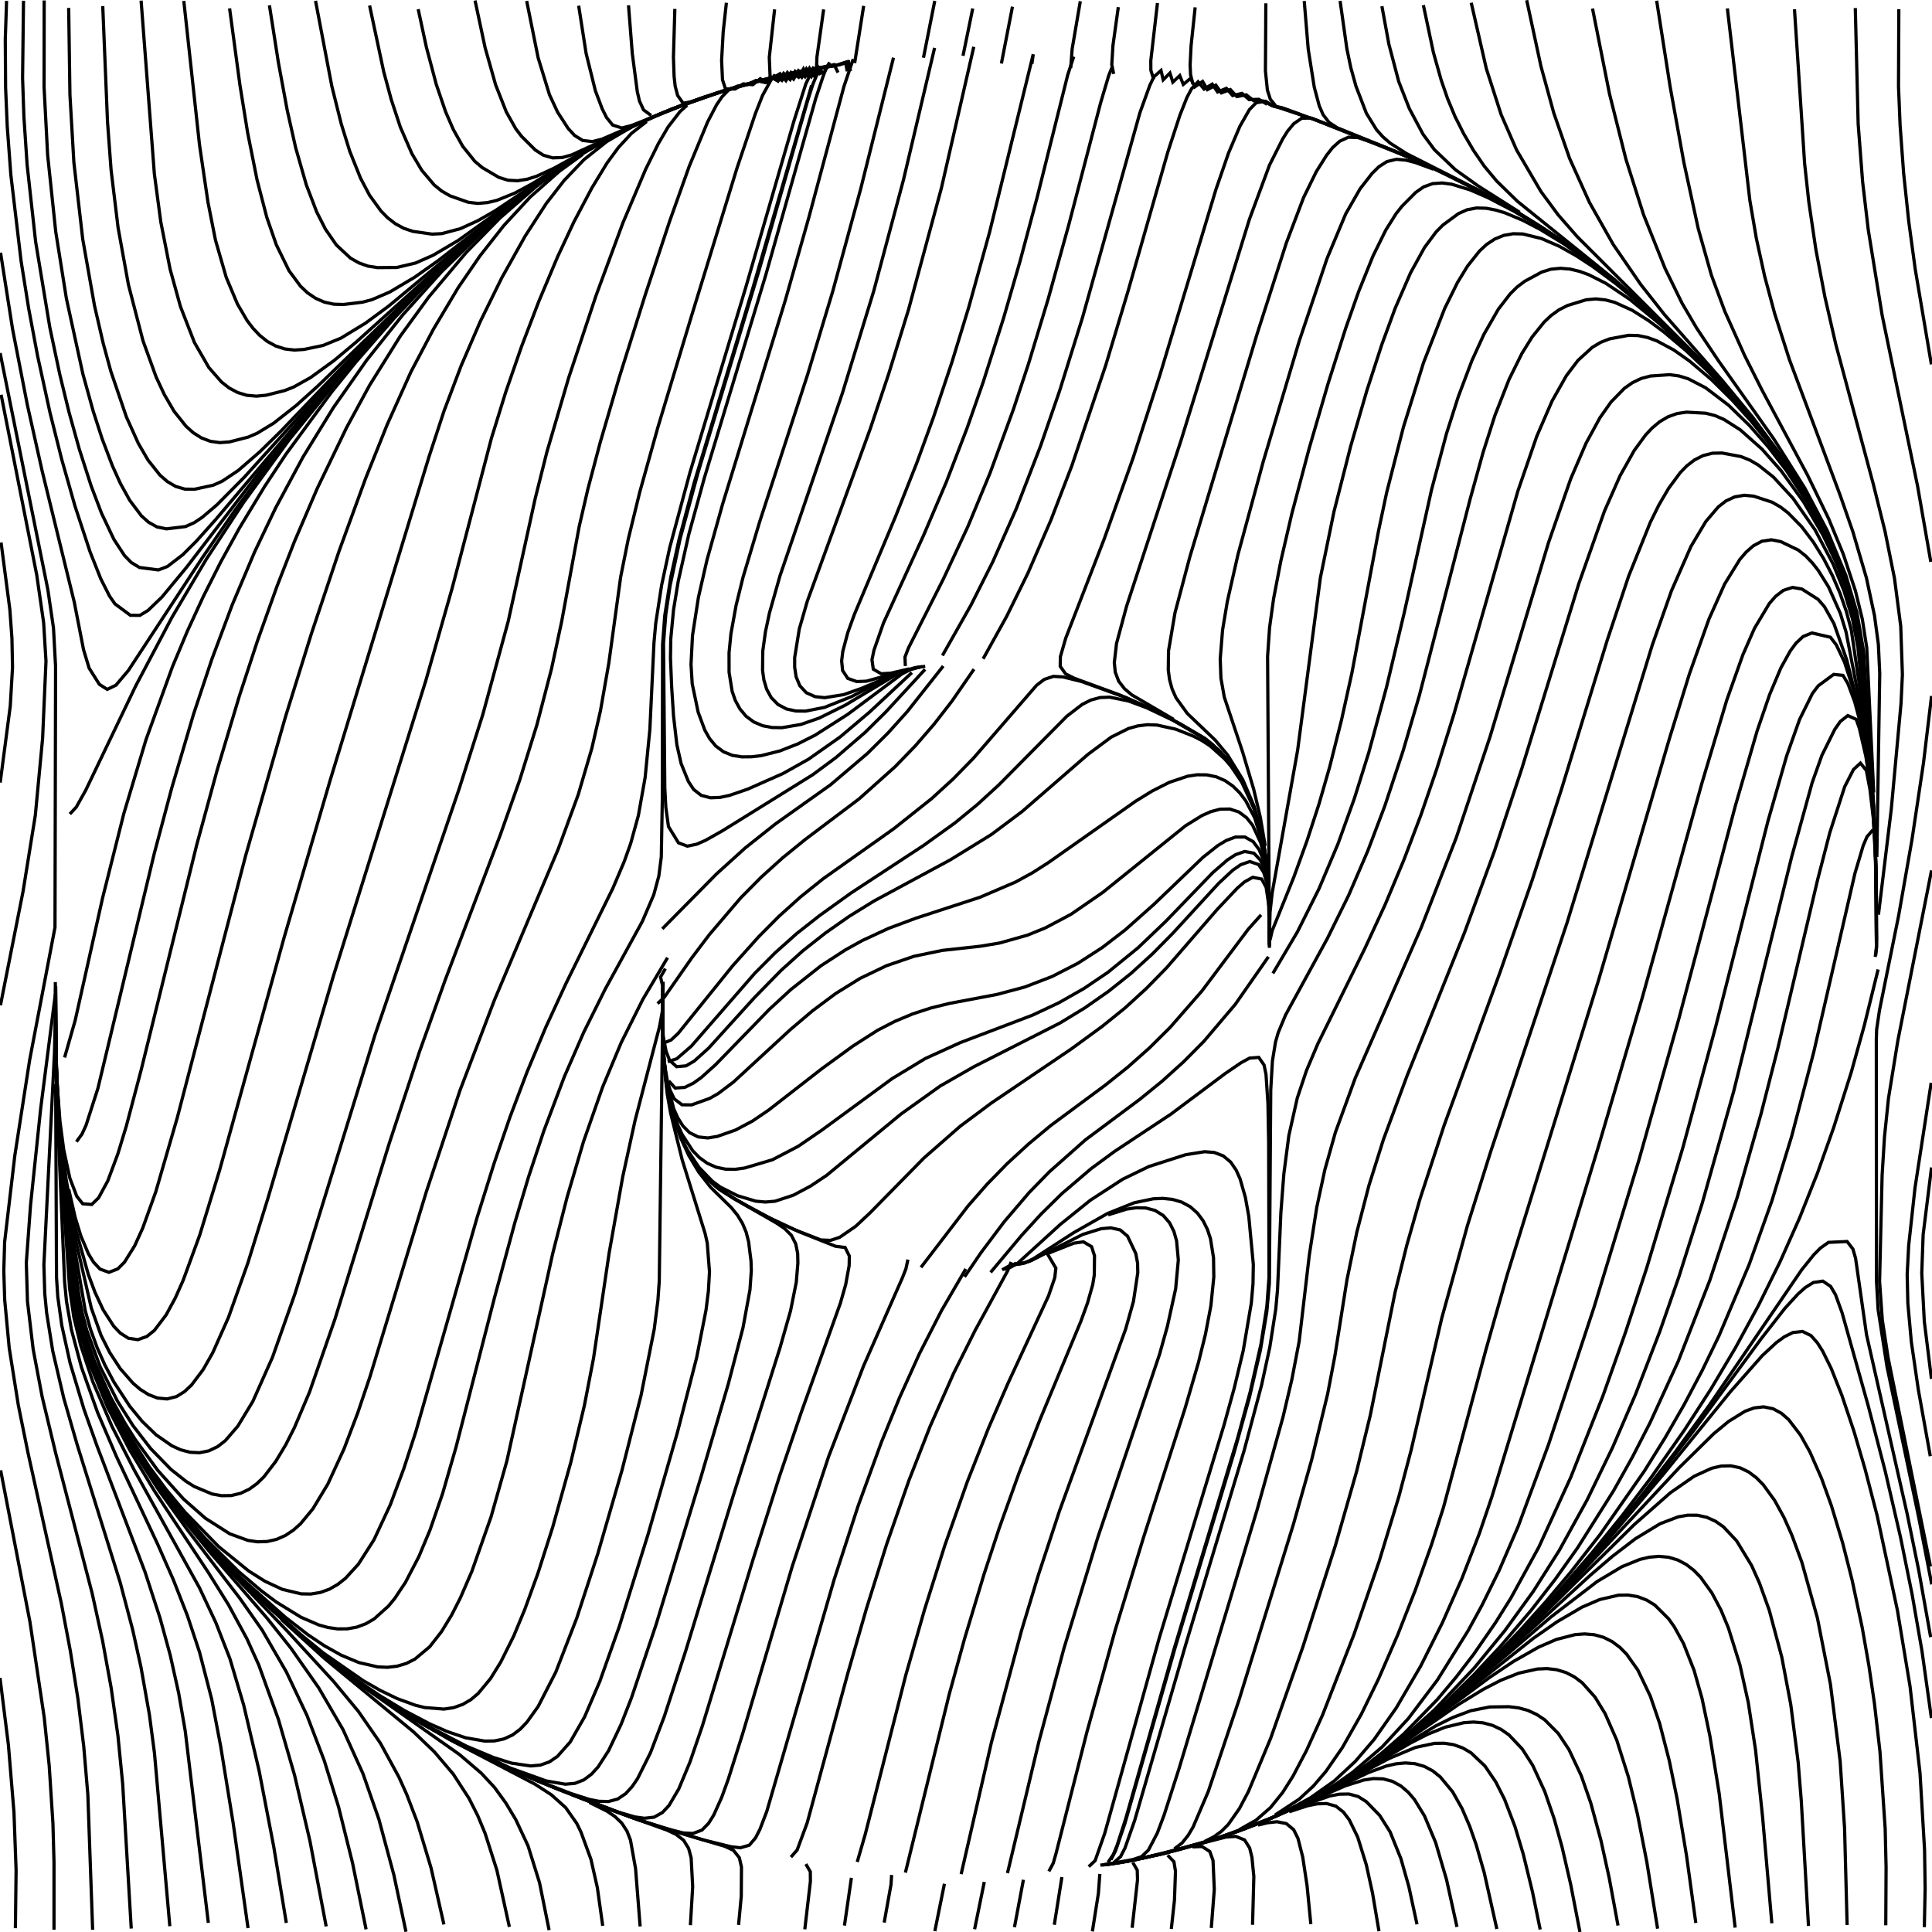 <?xml version="1.0" standalone="no"?>
<svg id="SvgjsSvg1001" width="600" height="600" xmlns="http://www.w3.org/2000/svg" version="1.1" xmlns:xlink="http://www.w3.org/1999/xlink" xmlns:svgjs="http://svgjs.com/svgjs" class="svg-paper" viewBox="0 0 600 600"><title id="SvgjsTitle1168">x=min(min(cos(y),cos(x)),sqrt(x*x + y*y))|y=min(sqrt(x*x + y*y),sqrt(x*x + y*y)*min(sqrt(x*x + y*y),cos(sqrt(x*x + y*y))))|dTest=0.0|sd=0.2|sm=0.2|ts=0.05 | generated with FlowLines</title><g id="SvgjsG1169"><polyline id="SvgjsPolyline1170" points="4.78,598.82 5,580.83 4.34,562.84 2.61,541.91 0,521.08" fill="none" stroke="#000000" stroke-width="1"/><polyline id="SvgjsPolyline1171" points="16.77,599.29 16.77,578.29 16.44,566.3 15.28,548.34 13.74,533.42 9.31,503.75 0.2,456.62" fill="none" stroke="#000000" stroke-width="1"/><polyline id="SvgjsPolyline1172" points="28.77,599.31 27.28,557.34 26.01,542.39 24.19,527.51 21.84,512.69 19.05,497.95 8.67,451.09 5.69,436.39 2.86,418.62 1.46,403.69 1.18,394.69 1.44,385.7 4.6,358.89 9.2,329.24 17.08,288 17.26,207 16.61,195.03 14.87,183.16 0.04,109.64" fill="none" stroke="#000000" stroke-width="1"/><polyline id="SvgjsPolyline1173" points="40.76,598.93 38.1,554.01 36.63,539.09 34.53,524.23 31.84,509.48 28.62,494.83 17.29,451.28 13.09,433.78 10.3,419.04 8.53,404.15 8.17,392.16 9.49,374.21 12.62,344.38 17.2,308.68" fill="none" stroke="#000000" stroke-width="1"/><polyline id="SvgjsPolyline1174" points="0.14,312.2 7.15,276.89 10.97,253.2 13.23,229.31 14.28,205.33 13.55,193.36 11.4,178.52 0.35,122.6" fill="none" stroke="#000000" stroke-width="1"/><polyline id="SvgjsPolyline1175" points="263.13,22.16 262.58,19.34 259.75,20.25 247.93,22.31 239.14,24.24 224.68,28.2 213.32,32.05 202.19,36.55 191.37,41.74 180.94,47.66 173.41,52.59 163.78,59.75 152.28,69.38 143.41,77.46 132.7,87.96 122.39,98.85 110.55,112.41 103,121.74 88.79,141.07 82.18,151.08 74.4,163.91 68.61,174.42 63.2,185.13 58.18,196.03 53.54,207.09 45.36,229.65 38.46,252.64 31.87,278.82 23.35,316.88 20.06,328.41" fill="none" stroke="#000000" stroke-width="1"/><polyline id="SvgjsPolyline1176" points="264.14,22.07 263.56,19.27 260.71,20.1 248.88,22.12 237.16,24.72 225.6,27.91 217.04,30.71 205.84,34.99 197.61,38.64 184.34,45.62 176.69,50.36 169.3,55.51 155.25,66.75 139.68,80.83 122.77,97.86 106.73,115.71 89.73,136.68 75.61,156.09 64.09,173.64 53.4,191.72 42.19,212.93 26.63,245.4 23.7,250.63 21.69,252.81" fill="none" stroke="#000000" stroke-width="1"/><polyline id="SvgjsPolyline1177" points="263.59,22.04 263.18,19.16 260.4,20.16 245.63,22.78 233.96,25.54 225.3,28.01 208.33,33.98 194.63,40.09 181.49,47.32 169.05,55.69 157.3,65.01 143.8,76.91 128.75,91.55 114.34,106.83 100.55,122.66 85.55,141.39 73.09,158.3 62.89,173.13 39.85,208.24 35.98,212.81 33.3,214.09 30.85,212.52 27.67,207.48 25.94,201.74 23.07,187.02 13.08,146.23 8.49,125.74 3.9,102.18 0.17,78.47" fill="none" stroke="#000000" stroke-width="1"/><polyline id="SvgjsPolyline1178" points="52.74,598.2 47.97,544.42 46.4,532.52 43.78,517.75 41.18,506.04 37.35,491.54 23.94,448.58 19.79,434.17 16.38,419.57 14.48,407.72 13.9,401.75 13.63,392.76 16.92,326.84 17.25,311.84" fill="none" stroke="#000000" stroke-width="1"/><polyline id="SvgjsPolyline1179" points="0.06,243.04 3.19,219.25 3.89,207.27 3.71,198.27 3.06,189.3 0.33,168.48" fill="none" stroke="#000000" stroke-width="1"/><polyline id="SvgjsPolyline1180" points="254.81,23.31 253.59,20.77 253.7,17.77 255.79,2.92" fill="none" stroke="#000000" stroke-width="1"/><polyline id="SvgjsPolyline1181" points="252.78,20.69 250.24,26.1 246.58,37.53 231.56,89.4 214.24,146.84 208,170.01 205.47,181.74 203.64,193.6 203.1,199.57 201.82,226.54 200.35,241.47 198.25,253.28 195.86,261.95 193.84,267.6 190.32,275.88 175.74,305.49 169.46,319.11 163.67,332.94 158.36,346.97 153.49,361.16 148.1,378.33 129.12,444.67 125.41,456.08 121.21,467.32 116.14,478.19 111.3,485.77 107.26,490.19 104.9,492.04 102.3,493.53 99.48,494.55 96.53,495.04 93.53,494.99 87.71,493.6 82.28,491.07 77.21,487.87 67.9,480.31 57.42,469.58 51.67,462.67 46.29,455.45 38.24,442.8 31.47,429.43 28.14,421.07 26.28,415.36 24.14,406.62 23.23,400.7 19.81,367.87 18.13,346.94 17.39,328.96 17.18,304.99" fill="none" stroke="#000000" stroke-width="1"/><polyline id="SvgjsPolyline1182" points="253.3,21 251.99,23.7 250.44,21.38 248.99,24.01 246.94,22.15 245.39,24.72 243.37,22.77 241.62,25.2 239.16,23.79 238.91,17.82 240.56,2.91" fill="none" stroke="#000000" stroke-width="1"/><polyline id="SvgjsPolyline1183" points="250.85,23.91 249.53,21.39 248,23.97 245.65,22.48 244.08,25.03 242.24,22.88 239.68,24.41 236.8,29.67 234.6,35.25 228.85,52.3 214.74,98.18 204.33,132.64 198.67,152.87 195.11,167.44 192.75,179.2 189.07,205.95 186.48,220.72 183.8,232.41 179.57,246.8 173.36,263.69 153.51,310.67 142.83,338.7 132.43,370.02 114.94,427.41 111.1,438.78 106.83,449.99 101.81,460.89 97.16,468.59 93.34,473.21 91.11,475.2 88.61,476.86 85.87,478.07 82.95,478.73 79.96,478.82 76.99,478.38 71.36,476.34 63.78,471.51 57.03,465.57 49.01,456.65 41.94,446.97 38.74,441.89 34.38,434.02 29.46,423.08 26.54,414.57 24.41,405.83 20.46,373.07 18.75,355.15 17.78,340.18 17.33,325.19 17.27,307.19" fill="none" stroke="#000000" stroke-width="1"/><polyline id="SvgjsPolyline1184" points="257.04,20.29 255.82,23.02 254.15,20.87 252.86,23.58 251.39,21.2 249.98,23.84 247.96,21.96 246.46,24.55 244.53,22.52 242.83,24.99 240.43,23.51 238.58,25.87 236.11,24.44 233.78,26.31 230.83,26.05 228.29,27.64 225.31,27.61 224.38,24.78 224.1,18.79 224.6,9.81 225.59,0.86" fill="none" stroke="#000000" stroke-width="1"/><polyline id="SvgjsPolyline1185" points="239.66,23.48 237.58,25.63 234.73,24.99 232.05,26.33 229.08,26.72 226.32,27.89 224.24,30.05 222.55,32.53 219.77,37.84 214.03,51.69 207.98,68.65 200.43,91.43 192.32,117.18 186.42,137.33 182.58,151.84 179.87,163.52 174.43,193.02 171.28,207.69 166.74,225.11 161.39,242.29 155.38,259.25 138.34,304.13 130.24,326.72 120.84,355.21 104.02,409.67 96.12,432.33 91.43,443.37 88.72,448.72 85.63,453.86 81.98,458.62 79.83,460.72 77.41,462.48 74.71,463.76 71.79,464.46 68.8,464.5 65.85,463.97 60.33,461.65 57.79,460.06 53.09,456.34 46.82,449.9 41.32,442.77 36.5,435.18 31.1,424.47 26.97,413.21 25.46,407.41 24.4,401.5 21.25,377.71 19.25,359.82 18.06,344.87 17.36,326.88" fill="none" stroke="#000000" stroke-width="1"/><polyline id="SvgjsPolyline1186" points="223.6,28.53 215.11,31.5 212.16,32.06 210.44,29.64 209.68,26.74 209.35,23.76 209.14,17.77 209.58,2.77" fill="none" stroke="#000000" stroke-width="1"/><polyline id="SvgjsPolyline1187" points="202.24,35.88 199.86,34.12 198.6,31.4 197.92,28.48 196.36,16.59 195.19,1.64" fill="none" stroke="#000000" stroke-width="1"/><polyline id="SvgjsPolyline1188" points="213.4,32.67 211.17,34.67 207.5,39.4 204.47,44.58 200.48,52.65 193.45,69.21 185.13,91.72 176.6,117.34 169.84,140.37 166.19,154.91 157.82,193 149.93,221.94 142.65,244.81 116.44,321.45 91.63,401.7 84.63,421.5 78.53,435.19 73.87,442.89 69.96,447.42 67.59,449.26 64.89,450.56 61.96,451.16 58.97,451.01 56.08,450.24 53.36,448.99 48.44,445.57 44.13,441.39 40.32,436.76 35.39,429.24 32.58,423.94 30.14,418.46 28.1,412.82 26.48,407.04 22.93,386.35 20.38,368.53" fill="none" stroke="#000000" stroke-width="1"/><polyline id="SvgjsPolyline1189" points="260.26,22.53 259.03,20.07 235.59,25.12 218.34,30.26 196,39.02 193.1,39.75 190.26,38.83 188.38,36.51 187.03,33.83 184.91,28.22 182.02,16.58 179.71,1.77" fill="none" stroke="#000000" stroke-width="1"/><polyline id="SvgjsPolyline1190" points="258.05,20.42 240.4,23.94 225.91,27.82 208.92,33.74 186.88,43.24 183.97,43.97 181,43.64 178.45,42.08 176.43,39.87 173.17,34.83 170.64,29.4 167.12,17.94 163.56,0.3" fill="none" stroke="#000000" stroke-width="1"/><polyline id="SvgjsPolyline1191" points="200.83,37.73 196.11,41.42 192.04,45.83 188.5,50.66 183.82,58.35 178.21,68.96 173.13,79.83 167.31,93.65 161.95,107.66 157.04,121.83 152.6,136.16 140.44,182.59 132.22,211.44 103.55,303.06 83.21,372.13 76.99,392.19 70.95,409.14 66.07,420.1 63.11,425.31 59.51,430.1 57.33,432.16 54.79,433.73 51.89,434.45 48.91,434.17 46.12,433.1 43.58,431.5 41.3,429.56 37.35,425.05 34.07,420.03 31.37,414.68 28.35,406.21 23.65,385.74 20.59,368.01 18.81,353.11" fill="none" stroke="#000000" stroke-width="1"/><polyline id="SvgjsPolyline1192" points="188.41,43.12 177.51,48.12 174.62,48.92 171.62,49.03 168.75,48.2 166.23,46.58 161.98,42.35 160.16,39.97 157.23,34.74 153.93,26.37 150.66,14.83 147.53,0.16" fill="none" stroke="#000000" stroke-width="1"/><polyline id="SvgjsPolyline1193" points="196.17,39.43 188.41,43.98 181.37,49.57 175.16,56.08 169.65,63.19 163.13,73.26 155.8,86.34 149.18,99.8 143.22,113.57 137.91,127.6 133.23,141.85 102.55,242.26 88.22,291.21 68.18,363.48 62.03,383.56 56.87,397.64 54.43,403.12 51.57,408.39 47.95,413.16 45.62,415.04 42.82,416.05 39.88,415.61 37.36,414.01 35.3,411.84 32.05,406.8 29.51,401.37 27.41,395.75 23.38,381.31 20.58,366.57 18.46,348.7 17.46,330.73 17.27,306.74" fill="none" stroke="#000000" stroke-width="1"/><polyline id="SvgjsPolyline1194" points="180.9,47.98 173.62,53.26 164.64,61.21 156.49,70.02 149.07,79.45 142.29,89.34 134.61,102.22 127.62,115.49 120.23,131.9 113.53,148.61 105.3,171.15 96.72,196.75 88.68,222.53 76.27,265.78 55.07,347.06 48.38,370.11 44.32,381.4 41.84,386.86 38.68,391.95 36.57,394.07 33.82,395.13 31.06,394.13 29.02,391.94 27.47,389.38 25.12,383.86 23.36,378.13 21.35,369.36" fill="none" stroke="#000000" stroke-width="1"/><polyline id="SvgjsPolyline1195" points="176.23,50.76 166.57,57.87 155.26,67.72 144.77,78.43 133.18,92.2 124.35,104.33 114.81,119.59 107.65,132.76 98.53,151.67 91.43,168.21 85.98,182.19 79.92,199.14 74.31,216.24 67.42,239.23 61.09,262.38 43.84,332.28 39.24,349.68 36.62,358.29 33.48,366.72 30.62,371.99 28.49,374.06 25.68,373.84 23.84,371.51 21.7,365.92 19.8,357.13 18.62,348.21 17.71,336.24 17.33,324.25 17.29,306.25" fill="none" stroke="#000000" stroke-width="1"/><polyline id="SvgjsPolyline1196" points="178.15,49.43 165.93,58.13 152.18,69.74 137.14,84.39 125.1,97.77 113.89,111.84 103.55,126.57 94.12,141.9 85.59,157.75 79.13,171.28 72.11,187.86 65.8,204.71 60.11,221.79 53.31,244.81 47.9,265.1 30.4,338.02 26.73,349.44 25.48,352.17 23.73,354.58" fill="none" stroke="#000000" stroke-width="1"/><polyline id="SvgjsPolyline1197" points="277.48,17.91 267.3,58.65 258.61,90.49 250.81,116.33 235.94,161.97 230.77,179.22 228.61,187.95 227,196.8 226.41,202.77 226.42,208.77 227.37,214.68 228.35,217.52 229.78,220.15 231.7,222.44 234.11,224.22 236.87,225.39 239.81,225.94 242.81,225.99 248.71,224.99 254.37,223.02 262.43,219.03 277.87,209.78 283.43,207.57 286.33,207.03" fill="none" stroke="#000000" stroke-width="1"/><polyline id="SvgjsPolyline1198" points="212.35,32.41 204,35.77 195.81,39.5 187.79,43.57 172.02,52.25 166.57,54.76 163.71,55.66 160.75,56.13 157.76,55.97 154.9,55.08 149.74,52.03 147.45,50.09 143.7,45.43 140.77,40.2 138.38,34.69 135.48,26.18 132.4,14.58 129.87,2.85" fill="none" stroke="#000000" stroke-width="1"/><polyline id="SvgjsPolyline1199" points="175.37,50.84 165.15,57.13 159.87,59.97 154.31,62.22 151.39,62.92 148.4,63.17 145.43,62.82 139.78,60.83 137.18,59.34 134.85,57.45 130.98,52.88 127.92,47.73 124.33,39.48 121.51,30.93 119.16,22.25 114.78,1.71" fill="none" stroke="#000000" stroke-width="1"/><polyline id="SvgjsPolyline1200" points="173.57,52.21 153.62,65.55 148.41,68.53 142.96,71.02 137.17,72.56 134.18,72.71 128.25,71.86 125.4,70.91 122.77,69.48 120.4,67.65 118.3,65.51 114.78,60.66 111.98,55.36 108.63,47.01 105.96,38.41 103.05,26.77 97.99,0.25" fill="none" stroke="#000000" stroke-width="1"/><polyline id="SvgjsPolyline1201" points="164.22,58.94 142.29,74.68 134.54,79.25 129.06,81.68 123.24,83.06 117.24,83.11 114.28,82.65 111.46,81.65 108.85,80.17 104.47,76.09 101.06,71.16 98.35,65.82 95.13,57.41 91.82,45.88 89.19,34.18 86.46,19.43 83.67,1.65" fill="none" stroke="#000000" stroke-width="1"/><polyline id="SvgjsPolyline1202" points="162.17,60.68 136.11,80.92 128.75,86.11 121.02,90.7 115.51,93.06 112.61,93.84 106.66,94.56 103.66,94.47 100.74,93.83 97.99,92.63 95.51,90.95 93.33,88.89 89.76,84.08 85.81,76.01 82.86,67.51 79.84,55.9 76.9,41.19 74.51,26.38 71.3,2.6" fill="none" stroke="#000000" stroke-width="1"/><polyline id="SvgjsPolyline1203" points="155.37,66.25 120.76,95.01 113.52,100.35 105.84,105.03 100.29,107.29 94.42,108.52 91.43,108.71 88.46,108.37 85.61,107.45 82.98,106.01 80.64,104.14 78.58,101.96 76.76,99.58 73.73,94.4 70.25,86.11 66.92,74.59 64.59,62.82 61.96,45.01 57.08,0.28" fill="none" stroke="#000000" stroke-width="1"/><polyline id="SvgjsPolyline1204" points="144.09,76.07 110.66,106.19 103.75,111.96 96.47,117.24 91.24,120.17 88.45,121.28 82.64,122.74 79.65,123.03 76.67,122.77 73.8,121.9 71.16,120.49 68.8,118.64 64.86,114.14 60.37,106.35 56.03,95.17 52.83,83.61 49.93,68.89 47.94,54.03 43.82,0.19" fill="none" stroke="#000000" stroke-width="1"/><polyline id="SvgjsPolyline1205" points="137.55,82.3 98.74,119.85 92.05,125.87 84.98,131.43 79.86,134.55 77.1,135.74 71.3,137.23 68.31,137.46 65.35,137.06 62.55,135.99 60.02,134.39 57.78,132.39 54.05,127.71 51.03,122.53 48.49,117.09 44.4,105.81 39.88,88.4 36.67,70.69 34.5,52.82 33.39,37.86 31.91,1.89" fill="none" stroke="#000000" stroke-width="1"/><polyline id="SvgjsPolyline1206" points="128.94,90.81 116.26,103.59 87.21,133.92 80.78,140.22 73.98,146.12 69,149.44 66.26,150.67 60.41,151.94 57.42,151.9 54.54,151.06 51.96,149.55 49.7,147.58 45.97,142.89 42.96,137.7 39.26,129.5 34.42,115.31 32.05,106.63 29.35,94.94 25.69,74.26 22.94,50.42 21.72,29.46 21.33,2.46" fill="none" stroke="#000000" stroke-width="1"/><polyline id="SvgjsPolyline1207" points="118.36,101.75 104.01,117.08 75.84,148.23 67.4,156.75 62.83,160.64 60.34,162.31 57.61,163.53 51.67,164.24 48.74,163.64 46.13,162.18 43.9,160.18 40.3,155.4 37.39,150.15 34.92,144.69 31.72,136.28 28.95,127.72 25.74,116.15 20.62,92.71 17.31,71.97 14.79,48.11 13.69,27.14 13.72,0.14" fill="none" stroke="#000000" stroke-width="1"/><polyline id="SvgjsPolyline1208" points="126.35,93.74 115.97,104.56 101.85,120.1 66.99,161.34 60.99,168.05 56.74,172.29 51.99,175.93 49.2,177 43.3,176.23 40.75,174.68 38.66,172.53 35.38,167.52 31.53,159.39 28.33,150.98 24.65,139.56 21.43,128 18.58,116.34 15.47,101.67 11.06,75.03 8.42,51.18 7.42,36.21 7.01,24.22 7.3,0.23" fill="none" stroke="#000000" stroke-width="1"/><polyline id="SvgjsPolyline1209" points="133.35,86.84 114.61,106.27 96.79,126.56 83.52,142.83 57.96,176.15 50.31,185.4 45.99,189.56 43.44,191.11 40.48,191.08 35.71,187.55 34,185.1 31.29,179.74 27.97,171.38 23.28,157.14 19.18,142.71 15.53,128.16 11.68,110.58 8.91,95.84 6.54,81.02 3.36,54.22 2.25,39.26 1.74,27.27 1.64,12.27 2.04,0.28" fill="none" stroke="#000000" stroke-width="1"/><polyline id="SvgjsPolyline1210" points="64.7,597.16 57.53,537.59 55.48,525.77 52.87,514.05 49.7,502.48 45.05,488.22 30.1,448.97 26.08,437.67 21.77,423.3 19.18,411.59 17.94,402.68 17.55,396.69 17.29,336.69" fill="none" stroke="#000000" stroke-width="1"/><polyline id="SvgjsPolyline1211" points="265.42,19.6 268.22,1.83" fill="none" stroke="#000000" stroke-width="1"/><polyline id="SvgjsPolyline1212" points="264.97,18.36 262.09,26.87 251.22,67.44 243.84,93.41 224.43,156.49 219.58,173.82 216.9,185.52 215.06,197.38 214.6,206.36 214.97,212.34 216.81,221.14 218.89,226.76 220.37,229.37 222.28,231.68 224.68,233.47 227.45,234.59 230.41,235.05 233.41,235.02 236.39,234.67 242.2,233.21 247.78,231.02 253.14,228.31 263.25,221.86 280.08,209.31 282.74,207.95 285.6,207.18" fill="none" stroke="#000000" stroke-width="1"/><polyline id="SvgjsPolyline1213" points="257.64,19.36 256.2,21.99 253.35,30.52 237.83,85.36 218.71,148.53 213.93,165.89 210.63,180.52 209.17,189.4 208.32,198.35 208.22,204.35 208.59,213.34 209.17,222.32 210.2,231.26 211.52,237.11 213.77,242.67 215.41,245.17 217.76,247 220.64,247.76 223.63,247.64 226.57,247.01 232.24,245.06 243.21,240.2 251.05,235.8 260.87,228.9 270.03,221.16 283.19,208.88" fill="none" stroke="#000000" stroke-width="1"/><polyline id="SvgjsPolyline1214" points="254.79,20.61 252.46,26.13 250.64,31.85 235.79,83.76 216.73,146.95 211.24,167.22 208.1,181.89 206.77,190.78 206.06,199.75 206.46,244.75 206.78,250.74 207.6,256.68 210.71,261.75 213.44,262.78 216.37,262.17 219.11,260.97 224.34,258.02 252.37,240.62 259.6,235.27 268.69,227.43 275.09,221.11 287.29,207.88" fill="none" stroke="#000000" stroke-width="1"/><polyline id="SvgjsPolyline1215" points="252.06,26.5 233.68,89.89 215.5,150.21 210.87,167.6 208.3,179.32 206.45,191.18 205.77,200.15 205.69,248.15 205.37,266.14 204.6,272.09 203.03,277.88 199.49,286.14 187.95,307.18 181.27,320.61 175.27,334.36 168.9,351.19 164.17,365.42 159.87,379.79 153.58,402.95 141.62,449.44 137.45,463.85 133.53,475.19 130.05,483.48 125.89,491.46 122.56,496.45 120.65,498.77 116.2,502.76 113.61,504.27 110.8,505.32 107.85,505.85 104.86,505.87 101.89,505.44 99,504.64 93.5,502.26 85.84,497.55 81.04,493.95 74.18,488.12 63.53,477.57 53.75,466.2 44.89,454.1 38.56,443.91 33.01,433.27 28.38,422.21 25.65,413.63 24.24,407.8 23.25,401.89 18.84,357.1" fill="none" stroke="#000000" stroke-width="1"/><polyline id="SvgjsPolyline1216" points="286.79,17.93 290.3,0.27" fill="none" stroke="#000000" stroke-width="1"/><polyline id="SvgjsPolyline1217" points="290.25,14.86 280.61,55.73 271.31,90.51 261.63,122.05 242.23,178.83 238.96,190.37 237.71,196.24 236.89,202.18 236.82,208.17 237.23,211.14 238.08,214.02 239.51,216.65 241.6,218.78 244.24,220.18 247.17,220.81 250.16,220.84 256.04,219.69 264.39,216.36 275.05,210.84" fill="none" stroke="#000000" stroke-width="1"/><polyline id="SvgjsPolyline1218" points="333.46,17.58 331.59,23.27 322.14,61.11 316.71,81.4 311.7,98.68 305.33,118.69 300.37,132.85 293.91,149.65 286.85,166.21 274.37,193.49 271.4,201.98 270.8,204.91 271.21,207.83 273.65,209.24 276.62,209.06 282.47,207.7" fill="none" stroke="#000000" stroke-width="1"/><polyline id="SvgjsPolyline1219" points="77.03,598.79 72.4,566.11 68.55,542.42 65.74,527.69 61.99,513.17 58.21,501.78 53.83,490.61 48.99,479.63 36.23,452.48 30.32,438.7 25.28,424.57 22.19,412.98 20.64,404.12 20.07,398.15 17.64,341.2" fill="none" stroke="#000000" stroke-width="1"/><polyline id="SvgjsPolyline1220" points="205.68,288.46 222.54,271.38 231.44,263.33 240.83,255.87 257.95,243.71 269.37,234 275.76,227.66 281.78,220.97 292.93,206.85" fill="none" stroke="#000000" stroke-width="1"/><polyline id="SvgjsPolyline1221" points="207.31,297.42 199.66,310.32 192.95,323.73 187.16,337.56 181.21,354.55 176.11,371.81 171.66,389.25 157.42,453.69 152.52,471.01 146.54,487.99 142.97,496.24 140.24,501.59 137.12,506.71 133.43,511.43 128.84,515.26 126.16,516.61 123.29,517.46 120.31,517.8 117.31,517.67 111.48,516.33 105.94,514.02 100.71,511.09 95.72,507.75 88.61,502.25 75.15,490.3 62.67,477.33 51.26,463.42 46.02,456.1 41.14,448.54 33.92,435.4 30.22,427.2 27.11,418.75 24.68,410.09 23.11,401.23 20.09,371.39 18.34,350.46 17.48,332.48 17.26,311.48" fill="none" stroke="#000000" stroke-width="1"/><polyline id="SvgjsPolyline1222" points="299.07,17.33 302.09,2.64" fill="none" stroke="#000000" stroke-width="1"/><polyline id="SvgjsPolyline1223" points="302.42,14.54 292.36,58.4 282.18,96.05 275.99,116.11 270.26,133.18 250.71,186.72 248.22,195.36 246.79,204.24 246.79,207.23 247.24,210.19 248.39,212.96 250.41,215.14 253.14,216.35 256.11,216.67 262.02,215.72 267.67,213.73 278.7,209 284.44,207.3 287.33,206.94" fill="none" stroke="#000000" stroke-width="1"/><polyline id="SvgjsPolyline1224" points="345.86,22.96 345.27,20.08 345.64,14.09 347.3,2.21" fill="none" stroke="#000000" stroke-width="1"/><polyline id="SvgjsPolyline1225" points="320.47,19.82 320.88,16.85 307.3,72.2 300.88,95.33 295.61,112.54 289.89,129.61 284.74,143.7 278.11,160.43 265.32,190.85 263.28,196.49 261.74,202.28 261.38,205.26 261.68,208.23 263.3,210.69 266.08,211.67 269.07,211.55 277.73,209.15" fill="none" stroke="#000000" stroke-width="1"/><polyline id="SvgjsPolyline1226" points="345.48,20.6 344.35,23.37 341.79,32 331.94,69.73 325.52,92.86 319.42,112.95 314.7,127.19 307.47,146.9 300.58,163.53 292.96,179.84 282.12,201.25 281.05,204.05 281.16,206.84" fill="none" stroke="#000000" stroke-width="1"/><polyline id="SvgjsPolyline1227" points="88.92,597.18 85.01,573.5 80.47,549.93 75.67,529.49 71.4,515.11 67.04,503.94 61.93,493.08 41.58,456.34 34.77,442.98 28.86,429.2 25.06,417.82 22.93,409.08 21.62,400.18 18.47,355.29" fill="none" stroke="#000000" stroke-width="1"/><polyline id="SvgjsPolyline1228" points="204.21,311.69 206.31,309.7 214.89,297.4 220.32,290.22 230.05,278.82 236.39,272.42 243.07,266.39 250.05,260.72 266.82,248.08 278,238.09 284.26,231.63 290.15,224.82 295.66,217.71 302.48,207.83" fill="none" stroke="#000000" stroke-width="1"/><polyline id="SvgjsPolyline1229" points="205.93,305.66 205.72,320.65 206.87,326.53 207.96,329.31 210.13,331.27 213.05,331.01 215.63,329.5 220.09,325.49 234.19,309.93 242.58,301.35 249.27,295.33 256.33,289.76 263.7,284.59 271.35,279.86 295.11,267.04 307.88,259.17 317.48,251.98 337.87,234.28 345.09,228.92 350.45,226.25 353.33,225.44 356.31,225.07 359.3,225.17 365.15,226.46 370.73,228.67 373.39,230.06 375.89,231.71 380.35,235.71 382.3,237.98 385.65,242.95 389.44,251.11 391.25,256.83 392.56,262.68 393.95,274.59 394.22,292.58" fill="none" stroke="#000000" stroke-width="1"/><polyline id="SvgjsPolyline1230" points="205.89,313.02 204.8,318.91 197.23,347.94 193.38,365.52 189.17,389.15 184.33,421.79 181.48,436.51 177.3,454.02 171.65,474.25 167.08,488.53 162.98,499.81 159.52,508.12 155.51,516.17 152.35,521.27 148.53,525.89 146.25,527.83 143.66,529.34 140.83,530.33 137.87,530.77 131.91,530.3 129,529.58 123.36,527.52 117.97,524.91 112.76,521.92 100.45,513.37 93.48,507.68 84.5,499.72 69.48,485.05 57.54,471.58 46.7,457.22 40.22,447.12 34.46,436.6 29.56,425.65 25.73,414.28 24.29,408.46 23.25,402.55 19.92,369.72 18.43,351.78" fill="none" stroke="#000000" stroke-width="1"/><polyline id="SvgjsPolyline1231" points="310.99,19.73 314.43,2.07" fill="none" stroke="#000000" stroke-width="1"/><polyline id="SvgjsPolyline1232" points="582.36,297.18 582.8,294.21 582.74,279.21 582.13,255.22 578.61,204.35 577.44,195.43 576.14,189.57 573.57,180.95 571.49,175.32 567.9,167.07 563.82,159.05 559.3,151.27 554.39,143.72 549.14,136.41 541.68,127.02 533.75,118.01 525.44,109.36 516.81,101.02 505.76,90.88 498.87,85.09 489.34,77.8 479.44,71.02 469.23,64.72 458.74,58.89 439.82,49.78 409.2,37.49 397.92,33.41 394.98,32.8 392.36,31.36 389.37,31.31 387.03,29.45 384.11,29.99 382.09,27.81 379.32,28.84 377.58,26.44 374.98,27.84 373.48,25.29 371.06,26.98 369.76,24.32 367.49,26.22 366.38,23.47 364.24,25.51 363.33,22.68 361.25,24.79 360.56,21.89 358.36,23.84 357.07,26.55 354.01,35.01 336.2,98.56 329.04,121.47 323.16,138.48 315.58,158.06 308.29,174.52 301.55,187.91 292.68,203.58" fill="none" stroke="#000000" stroke-width="1"/><polyline id="SvgjsPolyline1233" points="358.29,24.64 357.41,21.82 357.39,18.82 359.46,0.94" fill="none" stroke="#000000" stroke-width="1"/><polyline id="SvgjsPolyline1234" points="332.51,21.13 332.97,15.17 335.5,0.38" fill="none" stroke="#000000" stroke-width="1"/><polyline id="SvgjsPolyline1235" points="101.3,598.27 96.26,571.75 91.48,551.3 86.48,534.02 80.37,517.09 76.66,508.89 70.94,498.35 64.58,488.17 48.03,463.15 40.29,450.3 33.39,436.99 27.7,423.12 25.03,414.52 23.09,405.74 22.31,399.79 19.98,372.89" fill="none" stroke="#000000" stroke-width="1"/><polyline id="SvgjsPolyline1236" points="206.64,300.82 205.14,303.42 205.75,306.09 205.73,324.09 208.42,322.97 210.61,320.92 227.56,299.91 235.56,290.97 241.9,284.58 248.59,278.56 255.6,272.93 277.63,257.32 289.37,247.98 296.01,241.91 302.3,235.48 321.93,212.81 324.31,210.99 327.13,210.05 330.11,210.22 335.93,211.67 350.02,216.78 363.58,223.19 373.97,229.19 378.56,233.04 382.48,237.58 385.72,242.62 389.43,250.81" fill="none" stroke="#000000" stroke-width="1"/><polyline id="SvgjsPolyline1237" points="205.85,323.82 206.27,329.81 207.26,335.72 208.11,338.6 209.42,341.29 211.8,343.1 214.78,343.13 220.41,341.11 223.02,339.63 227.8,336.02 245.45,319.75 252.31,313.93 259.52,308.55 267.17,303.81 275.28,299.92 283.79,297 292.59,295.16 304.52,293.85 310.43,292.86 319.09,290.42 324.65,288.16 332.6,283.95 342.47,277.15 368.17,256.45 373.26,253.29 376,252.07 378.9,251.3 381.89,251.25 384.73,252.16 387.13,253.94 389,256.28 391.51,261.71 392.97,267.52 393.77,273.47 394.21,282.45 394.22,294.37" fill="none" stroke="#000000" stroke-width="1"/><polyline id="SvgjsPolyline1238" points="207.68,335.69 209.68,337.9 212.64,337.7 215.33,336.39 217.77,334.65 222.23,330.64 238.96,313.43 245.58,307.33 254.99,299.9 262.54,295 267.79,292.09 275.95,288.31 284.38,285.17 304.34,278.65 315.37,273.93 320.63,271.05 325.68,267.82 352.67,248.83 357.78,245.68 363.13,242.97 368.81,241.06 371.77,240.61 374.76,240.64 377.7,241.24 380.44,242.43 382.9,244.14 385.03,246.25 386.84,248.64 389.63,253.94 392.29,262.53" fill="none" stroke="#000000" stroke-width="1"/><polyline id="SvgjsPolyline1239" points="207.38,329.73 210.18,328.8 214.71,324.88 234.4,302.26 240.75,295.88 247.46,289.89 254.54,284.33 264.29,277.33 286.87,262.53 296.61,255.53 303.57,249.82 310.21,243.74 331.31,222.43 336.06,218.78 338.73,217.42 341.62,216.63 344.61,216.51 350.48,217.7 356.1,219.8 364.22,223.66 374.59,229.69 379.11,233.62 382.94,238.24 386.1,243.33 388.64,248.76 390.62,254.42 392.1,260.24 393.13,266.15 393.98,275.1 394.2,293.09" fill="none" stroke="#000000" stroke-width="1"/><polyline id="SvgjsPolyline1240" points="582.73,292.31 582.71,274.31 582.19,256.32 580.9,235.36 578.09,199.47 576.4,190.64 573.91,181.99 570.77,173.56 565.73,162.67 561.4,154.79 556.66,147.13 546.14,132.54 540.43,125.58 532.42,116.65 517.51,101.86 508.62,93.8 501.72,88.03 494.48,82.67 489.45,79.4 484.22,76.47 478.72,74.08 472.9,72.66 469.91,72.59 466.96,73.11 464.19,74.25 461.69,75.9 459.49,77.94 455.76,82.63 452.63,87.75 448.65,95.81 442.11,112.58 435.85,132.62 430.64,152.96 428.15,164.7 419.86,208.93 416.62,223.58 412.96,238.12 409.64,249.65 405.92,261.06 401.83,272.34 395.09,289.03 394.43,291.92" fill="none" stroke="#000000" stroke-width="1"/><polyline id="SvgjsPolyline1241" points="205.79,307.54 205.9,325.54 207.09,337.47 208.28,343.35 209.95,349.11 212.16,354.69 214.99,359.97 218.54,364.81 220.61,366.98 222.88,368.94 227.91,372.2 238.43,377.97 246.56,381.82 254.94,385.08 257.94,385.2 260.78,384.25 265.71,380.86 270.09,376.77 286.91,359.65 298.19,349.77 307.81,342.6 332.66,325.79 342.35,318.71 349.35,313.06 355.99,306.99 362.29,300.56 378.01,282.44 384.19,275.89 386.44,273.92 389.04,272.45 391.81,273 393.21,275.57 394.09,281.49 394.17,293.44" fill="none" stroke="#000000" stroke-width="1"/><polyline id="SvgjsPolyline1242" points="205.94,304.88 204.74,397.86 204.32,403.85 203.18,412.78 199.08,433.37 193.16,456.62 185.64,482.56 179.12,502.51 172.6,519.29 167.13,529.96 163.64,534.83 161.57,537 159.18,538.81 156.46,540.05 153.53,540.66 150.53,540.71 144.63,539.69 138.94,537.77 133.45,535.36 125.49,531.17 117.8,526.5 110.35,521.45 96.16,510.38 84.99,500.38 76.3,492.1 61.91,476.81 56.13,469.91 48.87,460.36 43.8,452.92 39.1,445.25 33.49,434.65 28.77,423.62 25.16,412.18 23.36,403.36 20,370.54 18.28,349.61 17.45,331.63 17.26,307.63" fill="none" stroke="#000000" stroke-width="1"/><polyline id="SvgjsPolyline1243" points="599.53,486.46 586.39,421.79 584.57,409.93 583.72,397.96 584.51,364.97 585.25,353 586.49,341.06 589.37,323.3 599.85,270.32" fill="none" stroke="#000000" stroke-width="1"/><polyline id="SvgjsPolyline1244" points="581.67,257.7 579.82,259.84 578.64,262.59 576.07,271.21 563.27,326.76 556.42,352.87 550.27,372.95 543.21,392.72 533.86,414.82 528.63,425.62 523.02,436.23 517.04,446.63 510.69,456.82 496.96,476.5 487.73,488.31 480,497.5 471.99,506.43 461.58,517.23 450.73,527.58 439.41,537.43 429.94,544.79 422.54,549.91 412.28,556.13 404.31,560.31 396.14,564.09 384.99,568.52 373.61,572.3 362.03,575.46 350.31,578.02 341.71,579.25" fill="none" stroke="#000000" stroke-width="1"/><polyline id="SvgjsPolyline1245" points="599.91,492.04 595.91,471.43 586.03,424.46 583.26,406.68 582.75,397.7 582.71,322.7 582.81,319.7 583.69,313.76 589.64,284.36 593.79,260.72 597.35,236.99 599.86,216.14" fill="none" stroke="#000000" stroke-width="1"/><polyline id="SvgjsPolyline1246" points="582.73,293.1 582.59,269.1 581.77,254.12 580.73,245.18 579.62,239.29 577.78,236.99 575.62,238.97 572.89,244.3 568.27,258.56 564.51,273.08 552.1,325.64 546.89,345.98 539.48,371.94 531.01,397.58 521.2,422.73 512.45,441.82 506.97,452.49 501.11,462.96 489.91,480.72 482.96,490.5 475.6,499.98 465.88,511.4 457.68,520.16 449.11,528.56 440.17,536.56 430.8,544.05 423.45,549.25 415.84,554.06 405.31,559.81 394.42,564.83 386.05,568.13 374.68,571.98 366.03,574.45 351.41,577.81 342.65,579.17" fill="none" stroke="#000000" stroke-width="1"/><polyline id="SvgjsPolyline1247" points="582.74,291.82 582.46,264.83 581.74,252.85 580.83,243.9 579.48,235 577.45,226.23 576.47,223.4 573.85,222.23 571.53,224.06 569.81,226.51 565.81,234.56 562.79,243.04 556.4,266.17 538.4,338.98 528.65,373.63 521.4,396.51 515.47,413.5 507.9,433.09 500.76,449.61 492.9,465.8 484.2,481.56 476.17,494.22 467.37,506.37 457.86,517.97 445.48,531.03 434.29,541.01 424.72,548.25" fill="none" stroke="#000000" stroke-width="1"/><polyline id="SvgjsPolyline1248" points="581.57,250.41 579.31,232.56 577.54,223.74 575.99,217.94 573.89,212.32 572.36,209.75 569.47,209.44 564.68,212.98 562.87,215.36 558.88,223.42 554.87,234.72 549.08,254.91 532.81,318.87 522.6,356.51 511.37,393.86 504.8,413.8 497.77,433.59 487.85,458.7 477.87,480.52 469.21,496.3 464.44,503.93 457.62,513.8 452.14,520.94 446.35,527.82 435.88,538.56 429.09,544.46 424.34,548.13 416.9,553.2 411.76,556.29 403.82,560.52 395.65,564.29 378.82,570.66 361.51,575.59 352.73,577.55 343.9,579.07" fill="none" stroke="#000000" stroke-width="1"/><polyline id="SvgjsPolyline1249" points="583.37,284.07 587.35,251.32 590.38,218.46 590.81,209.47 590.29,194.48 588.35,179.61 585.39,164.91 581.77,150.35 570.11,106.89 566.75,92.27 563.94,77.54 561.74,62.7 560.44,50.78 557.29,2.88" fill="none" stroke="#000000" stroke-width="1"/><polyline id="SvgjsPolyline1250" points="579.79,234.82 577.7,223 575.61,214.25 572.85,205.69 570.28,200.27 568.45,197.9 562.7,196.57 559.95,197.69 557.77,199.74 555.99,202.15 553.08,207.39 549.58,215.68 545.68,227.03 538.98,250.07 521.28,316.76 509.04,360.06 495.04,405.98 480.88,448.69 471.5,474 465.55,487.77 460.24,498.53 455.93,506.43 446.42,521.71 437.39,533.68 429.26,542.5 420.17,550.33 415.28,553.8 407.58,558.46 394.07,564.96 377.19,571.19 359.85,575.99 348.1,578.43 342.33,579.2" fill="none" stroke="#000000" stroke-width="1"/><polyline id="SvgjsPolyline1251" points="581.49,249.17 579.77,234.27 577.18,219.5 573.53,204.95 569.53,193.64 566.6,188.42 564.64,186.15 559.6,182.94 556.67,182.43 553.84,183.34 551.47,185.16 549.49,187.41 544.87,195.12 541.26,203.36 536.24,217.49 528.5,243.36 510.02,309.84 496.46,355.88 463.28,464.95 459.41,476.3 453.98,490.29 447.92,504.01 441.2,517.42 433.64,530.37 426.75,540.19 420.9,547.02 414.3,553.14 406.96,558.33 399.06,562.64" fill="none" stroke="#000000" stroke-width="1"/><polyline id="SvgjsPolyline1252" points="579.6,231.67 577.3,216.85 573.3,196.24 571.54,190.51 567.88,182.29 564.71,177.2 562.86,174.84 560.79,172.67 558.45,170.81 553.05,168.21 550.12,167.64 547.17,168.08 544.53,169.49 542.28,171.46 540.32,173.74 535.6,181.38 530.7,192.33 524.66,209.29 518.46,229.35 496.51,304.19 468.08,395.89 461.52,418.97 448.26,468.22 444.59,479.64 439.56,493.77 434.07,507.73 428.08,521.48 422.82,532.26 416.9,542.7 411.79,550.1 407.89,554.66 403.49,558.73 395.98,563.67" fill="none" stroke="#000000" stroke-width="1"/><polyline id="SvgjsPolyline1253" points="580.53,237.35 578.01,216.5 574.95,195.73 573.41,189.93 571.44,184.26 569.07,178.75 566.31,173.43 563.14,168.34 559.51,163.56 555.31,159.29 552.94,157.45 550.34,155.96 544.64,154.09 541.67,153.81 538.72,154.31 536.01,155.57 533.64,157.41 529.75,161.97 525.15,169.69 519.11,183.42 513.11,200.38 486.71,286.42 462.97,357.57 455.77,380.46 447.75,409.36 438.26,450.28 434.43,464.78 428.31,484.86 420.5,507.56 410.69,532.71 405.74,543.64 401.55,551.6 398.34,556.67 394.58,561.34 390.07,565.28 384.85,568.23" fill="none" stroke="#000000" stroke-width="1"/><polyline id="SvgjsPolyline1254" points="582.87,266.13 583.77,209.13 583.35,200.15 582.15,191.23 579.64,179.5 575.42,165.11 571.47,153.78 555.7,111.63 551.13,97.35 548.02,85.76 545.45,74.04 543.43,62.21 536.45,2.62" fill="none" stroke="#000000" stroke-width="1"/><polyline id="SvgjsPolyline1255" points="582.52,296.72 582.75,293.73 582.63,269.73 582.03,254.74 581.19,242.77 576.99,200.98 575.29,192.15 572.68,183.54 569.3,175.2 563.7,164.6 556.84,154.76 550.74,148.15 546.05,144.42 543.46,142.91 540.68,141.79 534.79,140.69 531.8,140.75 528.9,141.49 526.23,142.84 523.85,144.68 521.77,146.83 518.21,151.65 515.18,156.83 512.52,162.21 505.8,178.9 499.14,198.82 485.06,244.7 475.86,273.26 465.98,301.58 448.49,349.49 441.01,372.29 436.89,386.72 433.27,401.27 425.56,439.5 421.3,456.99 414.69,480.06 404.61,511.48 394.64,539.77 387.71,556.38 384.9,561.68 381.46,566.59 379.35,568.71 376.92,570.46 374.24,571.8" fill="none" stroke="#000000" stroke-width="1"/><polyline id="SvgjsPolyline1256" points="581.86,251.1 577.89,203.27 577.1,197.32 575.86,191.45 573.33,182.82 570.08,174.43 566.21,166.3 560.16,155.94 553.15,146.21 547.19,139.47 540.47,133.5 535.41,130.28 532.66,129.08 529.76,128.33 523.78,128 520.82,128.43 518,129.45 515.42,130.97 513.12,132.89 511.06,135.07 507.52,139.91 503.12,147.76 498.28,158.73 490.28,181.36 472.61,238.7 464.11,264.32 454.8,289.67 436.93,334.21 429.63,353.9 425.12,368.21 421.36,382.72 418.32,397.41 414.56,421.11 412.31,432.9 407.36,453.31 401.64,473.51 384.78,527.96 375.23,556.4 370.51,567.42 368.98,570 367.11,572.34 364.74,574.16" fill="none" stroke="#000000" stroke-width="1"/><polyline id="SvgjsPolyline1257" points="581.9,246.12 579.74,201.17 578.36,192.28 576.23,183.54 572.47,172.15 567.89,161.06 561.35,147.56 547.19,121.11 541.8,110.39 535.66,96.71 531.49,85.46 527.41,71.03 522.95,50.51 518.67,26.9 514.49,0.22" fill="none" stroke="#000000" stroke-width="1"/><polyline id="SvgjsPolyline1258" points="582.05,252.9 578.73,202.01 576.68,190.2 573.25,178.7 567.5,164.86 560.5,151.59 550.91,136.37 533.57,111.88 526.91,101.9 522.36,94.14 517.1,83.36 510.41,66.65 504.96,49.5 499.84,29.14 494.57,2.66" fill="none" stroke="#000000" stroke-width="1"/><polyline id="SvgjsPolyline1259" points="578.46,201.91 576.35,190.1 572.84,178.63 566.96,164.84 559.76,151.69 553.23,141.62 544.31,129.57 534.74,118.01 516.93,97.72 509.51,88.3 501.01,75.94 493.63,62.88 487.46,49.22 482.53,35.06 478.56,20.6 474.13,0.07" fill="none" stroke="#000000" stroke-width="1"/><polyline id="SvgjsPolyline1260" points="547.66,134.36 538.17,122.75 528.04,111.69 489.84,73.52 483.92,66.75 478.57,59.51 470.99,46.58 466.19,35.58 461.59,21.31 456.9,0.85" fill="none" stroke="#000000" stroke-width="1"/><polyline id="SvgjsPolyline1261" points="581.38,242.38 578.23,200.5 577.27,194.58 575.12,185.84 571.17,174.52 566.21,163.6 558.84,150.54 552.17,140.56 541.12,126.36 529.03,113.03 520.51,104.58 509.54,94.35 498.09,84.67 485.92,75.9 478.25,71.21 472.93,68.43 467.4,66.11 464.53,65.24 461.58,64.68 458.59,64.59 455.64,65.13 452.91,66.35 448.08,69.91 445.98,72.04 442.4,76.86 438.06,84.73 433.28,95.74 429.14,107 424.5,121.26 419.47,138.55 414.28,158.89 410.05,179.46 402.99,232.99 395.09,277.29 394.43,283.25 394.27,289.24" fill="none" stroke="#000000" stroke-width="1"/><polyline id="SvgjsPolyline1262" points="523.56,107.43 510.53,95.01 501.6,87 471.25,62.52 464.81,56.23 460.97,51.63 457.58,46.68 454.55,41.5 451.85,36.14 449.55,30.6 447.59,24.93 445.15,16.27 442.04,1.6" fill="none" stroke="#000000" stroke-width="1"/><polyline id="SvgjsPolyline1263" points="506.63,91.66 492.66,80.31 477.81,70.14 470.08,65.55 462.1,61.39 456.6,58.99 450.87,57.22 447.9,56.82 444.91,57.03 442.1,58.05 439.65,59.77 435.42,64.02 433.56,66.37 430.37,71.45 426.39,79.52 421.9,90.65 417.91,101.96 412.45,119.11 406.57,139.27 401.18,159.57 397.78,174.18 395.52,185.96 394.28,194.88 393.66,203.85 394.23,293.85" fill="none" stroke="#000000" stroke-width="1"/><polyline id="SvgjsPolyline1264" points="471.94,65.93 459.27,57.9 451.95,52.68 445.45,46.47 441.9,41.64 437.67,33.7 434.39,25.33 431.33,13.73 429.16,1.93" fill="none" stroke="#000000" stroke-width="1"/><polyline id="SvgjsPolyline1265" points="445.16,52.55 439.53,50.47 436.63,49.73 433.64,49.47 430.73,50.18 428.21,51.79 426.08,53.9 422.39,58.63 417.92,66.43 412.13,80.26 403.51,105.84 392.35,143.21 384.48,172.16 381.16,186.78 379.68,195.66 378.95,204.63 379.17,210.62 380.22,216.52 385.92,233.59 389.34,245.09 391.41,253.85 392.92,262.72" fill="none" stroke="#000000" stroke-width="1"/><polyline id="SvgjsPolyline1266" points="496.03,82.83 483.91,73.99 471.27,65.91 458.2,58.56 436.8,47.7 431.75,44.47 429.48,42.51 427.48,40.28 424.34,35.18 421.11,26.78 419.5,21 418.28,15.13 416.18,0.28" fill="none" stroke="#000000" stroke-width="1"/><polyline id="SvgjsPolyline1267" points="581.35,241.84 578.16,199.96 576.52,191.12 574.07,182.46 572.07,176.81 568.58,168.51 561.66,155.21 553.59,142.57 544.6,130.57 532.8,116.98 524.44,108.37 515.79,100.06 500.11,86.09 485.74,75.25 478.26,70.25 468.01,64.01 449.45,54.21 438.53,49.22 427.43,44.68 421.76,42.73 418.76,42.61 416.05,43.86 413.83,45.87 411.98,48.23 408.78,53.31 404.83,61.38 399.5,75.4 390.32,103.96 369.53,172.89 364.91,190.29 362.9,202.11 362.82,208.1 363.22,211.08 364.01,213.97 365.22,216.7 368.72,221.56 377.39,229.85 381.23,234.45 385.95,242.11 389.47,250.38 391.91,259.04 393.38,267.91 394.07,276.89 394.24,288.88" fill="none" stroke="#000000" stroke-width="1"/><polyline id="SvgjsPolyline1268" points="499.2,85.35 492.09,79.83 482.29,72.9 472.17,66.46 464.38,61.95 445.67,52.42 434.69,47.57 415.25,39.66 412.74,38.01 410.91,35.64 409.71,32.89 408.16,27.1 406.28,15.26 405.04,0.31" fill="none" stroke="#000000" stroke-width="1"/><polyline id="SvgjsPolyline1269" points="477.68,69.88 462.18,60.74 446.11,52.63 432.37,46.61 407.27,36.67 404.28,36.71 401.81,38.4 399.89,40.7 398.3,43.24 394.25,51.28 388,68.15 366.73,136.93 349.88,188.24 346.75,199.82 346.06,205.77 346.35,208.75 347.41,211.54 349.24,213.91 351.53,215.83 364.48,223.4" fill="none" stroke="#000000" stroke-width="1"/><polyline id="SvgjsPolyline1270" points="421.75,42.4 407.77,36.96 396.4,33.16 394.52,30.84 393.6,27.99 392.99,22.03 393.12,1.03" fill="none" stroke="#000000" stroke-width="1"/><polyline id="SvgjsPolyline1271" points="404.17,35.66 398.54,33.61 395.6,33.03 393.06,31.45 390.12,31.91 388.02,34.04 385.05,39.24 381.53,47.53 377.61,58.87 360.27,116.3 351.97,142 342.9,167.43 330.97,198.19 329.31,203.95 329.26,206.93 330.94,209.3 333.61,210.63 347.68,215.81 355.94,219.4 366.63,224.84 374.35,229.46 376.7,231.32 380.91,235.59 382.75,237.95 385.94,243.03" fill="none" stroke="#000000" stroke-width="1"/><polyline id="SvgjsPolyline1272" points="393.49,32.39 390.93,30.84 387.95,30.95 385.7,29 382.81,29.68 380.87,27.43 378.14,28.57 376.46,26.13 373.94,27.67 372.06,25.4 370.04,27.58 368.63,30.23 366.42,35.8 362.68,47.21 350.31,90.47 343.39,113.45 332.84,144.72 326.37,161.51 319.21,178.03 312.59,191.49 305.32,204.6" fill="none" stroke="#000000" stroke-width="1"/><polyline id="SvgjsPolyline1273" points="370.47,26.09 369.74,23.2 369.6,20.2 369.9,14.21 371.17,2.28" fill="none" stroke="#000000" stroke-width="1"/><polyline id="SvgjsPolyline1274" points="113.69,599.17 109.49,578.6 105.14,561.13 100.71,546.8 95.36,532.8 88.94,519.24 81.43,506.27 74.54,496.45 58.12,475.01 49.35,462.84 41.24,450.22 35.44,439.72 29.29,426.05 25.49,414.67 23.02,402.94 21.26,385.02" fill="none" stroke="#000000" stroke-width="1"/><polyline id="SvgjsPolyline1275" points="206.96,335.65 209.24,344.35 210.46,347.09 212.05,349.63 214.16,351.76 216.84,353.08 219.81,353.4 222.77,352.92 228.43,350.94 233.73,348.13 238.69,344.76 255.26,331.87 264.96,324.81 272.54,319.96 277.87,317.21 283.41,314.89 289.11,313.03 294.94,311.6 309.67,308.82 318.36,306.49 326.76,303.25 334.76,299.14 342.32,294.27 349.45,288.78 358.41,280.81 373.57,266.27 378.27,262.55 380.84,261.01 383.64,259.96 386.61,259.94 389.19,261.39 390.98,263.79 392.16,266.54 392.95,269.43 393.83,275.36" fill="none" stroke="#000000" stroke-width="1"/><polyline id="SvgjsPolyline1276" points="286.01,393.6 300.61,374.55 306.54,367.78 312.82,361.34 319.45,355.25 326.37,349.5 343.24,337.01 350.27,331.39 357,325.41 363.39,319.07 373.25,307.78 387.65,288.58 391.64,284.12" fill="none" stroke="#000000" stroke-width="1"/><polyline id="SvgjsPolyline1277" points="578.98,212.67 577.96,200.71 576.36,191.86 573.92,183.2 570.79,174.77 567.07,166.57 561.3,156.06 554.7,146.04 549.23,138.89 543.29,132.13 536.84,125.86 529.68,120.42 524.36,117.66 521.5,116.77 518.53,116.36 512.55,116.78 509.66,117.55 506.96,118.85 504.5,120.57 500.31,124.85 496.86,129.75 492.56,137.65 487.81,148.67 480.91,168.5 462.74,228.82 452.27,260.11 441.37,288.06 420.9,334.77 414.72,351.67 411.46,363.21 408.93,374.94 406.62,389.76 403.47,416.57 401.21,428.36 398.46,440.04 390.39,468.93 366.13,549.35 361.54,563.63 359.43,569.24 356.66,574.55 354.51,576.6 351.78,577.51 346.18,578.53" fill="none" stroke="#000000" stroke-width="1"/><polyline id="SvgjsPolyline1278" points="559.85,152.76 554.93,145.22 549.63,137.95 543.97,130.96 537.95,124.27 531.55,117.94 524.69,112.12 519.78,108.67 514.5,105.84 511.68,104.82 508.74,104.21 505.75,104.14 499.86,105.24 497.07,106.33 494.5,107.87 490.07,111.9 486.45,116.68 482.02,124.51 477.25,135.51 471.38,152.53 451.54,221.74 446.16,238.91 441.28,253.1 435.96,267.12 430.16,280.95 423.86,294.57 409.26,324.16 405.75,332.44 402.89,340.97 400.26,352.68 398.71,364.57 397.79,376.54 396.75,400.51 396.21,406.49 394.36,418.34 391.82,430.07 386.41,450.36 368.25,510.68 352.36,565.42 349.38,573.91 348.01,576.58 345.84,578.5" fill="none" stroke="#000000" stroke-width="1"/><polyline id="SvgjsPolyline1279" points="542.41,128.34 530.2,115.12 523.66,108.94 516.78,103.14 511.96,99.56 506.89,96.36 501.43,93.89 498.53,93.13 495.55,92.83 492.57,93.11 486.84,94.86 484.17,96.21 481.73,97.97 479.55,100.02 475.79,104.69 472.63,109.79 468.64,117.85 464.26,129.02 460.6,140.45 456.59,154.9 440.82,215.89 435.75,233.16 430.08,250.25 424.77,264.27 418.83,278.05 412.2,291.5 399.25,315.19 396.95,320.72 396.12,323.61 395.16,329.52 394.64,338.51 394.22,398.5 393.41,407.47 391.43,419.3 388.04,433.91 383.22,451.25 364.99,511.56 349.33,566.36 346.41,574.87 345.02,577.52" fill="none" stroke="#000000" stroke-width="1"/><polyline id="SvgjsPolyline1280" points="526.45,110.8 515.45,100.61 506.18,93 498.71,87.99 493.35,85.29 490.53,84.27 487.61,83.57 484.63,83.32 481.64,83.61 478.78,84.5 473.51,87.35 471.12,89.16 468.99,91.27 465.33,96.02 460.85,103.82 457.11,112 452.87,123.23 449.22,134.66 444.59,152.05 436.14,190.12 430.58,213.47 425.08,233.73 420.59,248.04 415.49,262.15 409.65,275.96 402.94,289.37 395.31,302.29" fill="none" stroke="#000000" stroke-width="1"/><polyline id="SvgjsPolyline1281" points="205.75,315.77 206.19,330.76 207.21,339.7 208.25,345.61 211.85,360.17 218.98,383.08 219.64,386.01 220.34,394.96 220,400.95 219.25,406.91 216.35,421.62 210.37,444.86 201.24,476.57 192.3,505.21 186.28,522.17 181.55,533.19 177.08,540.99 173.11,545.47 170.63,547.16 167.82,548.16 164.83,548.43 158.91,547.58 153.19,545.78 144.89,542.3 131.58,535.39 121.31,529.18 111.39,522.44 104.18,517.05 94.93,509.41 81.63,497.28 73.07,488.88 64.84,480.14 57.03,471.03 49.71,461.53 44.59,454.13" fill="none" stroke="#000000" stroke-width="1"/><polyline id="SvgjsPolyline1282" points="205.77,308.19 205.82,323.19 206.78,335.15 208.63,343.95 210.59,349.62 211.85,352.34 215.12,357.36 217.21,359.51 219.64,361.26 222.38,362.48 225.31,363.09 228.31,363.14 231.28,362.73 239.89,360.17 247.86,356.01 255.29,350.93 277.06,334.97 287.32,328.75 298.24,323.79 320.67,315.26 328.81,311.43 336.63,306.99 344.08,301.95 353.39,294.38 362.07,286.1 376.65,270.99 381.18,267.06 383.7,265.43 386.52,264.44 389.4,264.96 391.43,267.11 392.62,269.86 393.77,275.73" fill="none" stroke="#000000" stroke-width="1"/><polyline id="SvgjsPolyline1283" points="205.98,327.13 206.86,336.09 207.92,341.99 209.43,347.8 211.41,353.46 213.93,358.9 217.02,364.04 220.72,368.76 227.14,375.06 229.03,377.39 230.59,379.95 231.74,382.71 232.48,385.62 233.23,391.57 233.33,394.57 232.91,400.55 230.74,412.35 226.19,429.76 217.74,458.54 203.77,504.47 196.13,527.22 192.85,535.59 188.98,543.72 185.73,548.75 183.71,550.97 181.31,552.76 178.53,553.84 175.55,554.1 169.65,553.09 158.36,549.03 142.09,541.34" fill="none" stroke="#000000" stroke-width="1"/><polyline id="SvgjsPolyline1284" points="213.74,357.54 217.07,362.53 221.23,366.84 223.64,368.62 228.99,371.32 234.73,373.04 237.71,373.3 240.7,373.05 246.38,371.18 251.68,368.37 256.67,365.05 279.82,345.97 292.02,337.25 302.43,331.29 329.17,317.71 336.86,313.03 344.24,307.88 351.28,302.27 357.93,296.21 364.25,289.81 378.45,274.34 382.84,270.25 385.31,268.54 388.11,267.56 390.86,268.48 392.47,270.97 393.32,273.83" fill="none" stroke="#000000" stroke-width="1"/><polyline id="SvgjsPolyline1285" points="218.73,365.05 223.11,369.15 228.15,372.39 241.17,379.85 243.65,381.53 245.77,383.64 247.13,386.31 247.72,389.25 247.79,392.24 247.29,398.22 245.52,407.04 242.23,418.58 227.76,464.34 212.82,513.11 206.3,533.07 202.03,544.28 198.02,552.33 196.34,554.81 194.32,557.02 191.84,558.7 188.96,559.48 185.97,559.41 183.03,558.82 177.32,557 166.13,552.67 152.42,546.58 141.69,541.21 131.2,535.38 120.99,529.08 106.28,518.71 92.43,507.22 81.39,497.06 72.84,488.65 66.64,482.12 58.73,473.1" fill="none" stroke="#000000" stroke-width="1"/><polyline id="SvgjsPolyline1286" points="205.77,306.47 206,327.47 207.43,339.38 208.76,345.22 210.6,350.94 213,356.43 216.05,361.59 219.85,366.23 222.05,368.27 224.45,370.07 232.19,374.65 240.16,378.83 248.33,382.6 259.48,387.04 262.45,387.42 263.77,390.07 263.71,393.06 262.63,398.96 260.98,404.73 248.84,438.62 242.07,458.5 233.89,484.23 218.16,535.89 214.27,547.23 210.81,555.54 207.77,560.7 205.73,562.89 203.12,564.34 200.16,564.68 197.19,564.27 191.44,562.6 177.41,557.28" fill="none" stroke="#000000" stroke-width="1"/><polyline id="SvgjsPolyline1287" points="599.83,428.23 597.61,410.37 596.82,395.4 597.25,383.41 599.85,362.57" fill="none" stroke="#000000" stroke-width="1"/><polyline id="SvgjsPolyline1288" points="599.47,452.23 595.75,431.56 593.58,416.72 592.5,404.77 592.29,395.78 592.76,386.79 594.72,368.9 599.74,336.29" fill="none" stroke="#000000" stroke-width="1"/><polyline id="SvgjsPolyline1289" points="583.26,301.08 578.95,318.56 574.92,333.01 569.47,350.16 564.44,364.29 558.88,378.23 552.78,391.93 546.13,405.37 538.97,418.55 531.3,431.44 523.16,444.04 512.82,458.77 503.75,470.72 494.3,482.37 482.49,495.95 470.18,509.08 459.52,519.63" fill="none" stroke="#000000" stroke-width="1"/><polyline id="SvgjsPolyline1290" points="502.49,597.99 499.76,583.25 497.18,571.53 494.03,559.95 491.07,551.45 487.24,543.32 483.92,538.33 479.7,534.08 477.2,532.43 474.48,531.18 471.59,530.39 468.61,530.03 462.62,530.11 456.74,531.28 451.13,533.4 445.76,536.06 422.76,550.2" fill="none" stroke="#000000" stroke-width="1"/><polyline id="SvgjsPolyline1291" points="440.06,597.61 437.52,585.88 435.07,577.23 431.7,568.89 428.5,563.83 424.33,559.53 421.8,557.93 418.91,557.15 415.92,557.2 412.98,557.76 404.49,560.72" fill="none" stroke="#000000" stroke-width="1"/><polyline id="SvgjsPolyline1292" points="407.09,597.55 405.92,585.61 404.57,576.71 403.09,570.9 401.76,568.23 399.48,566.33 396.57,565.76 393.59,566.08 390.68,566.8" fill="none" stroke="#000000" stroke-width="1"/><polyline id="SvgjsPolyline1293" points="388.99,597.77 389.39,582.78 388.8,576.81 388.09,573.91 386.5,571.4 383.78,570.31 380.8,570.5 354.64,577.15" fill="none" stroke="#000000" stroke-width="1"/><polyline id="SvgjsPolyline1294" points="376.18,598.75 377.11,586.79 376.72,577.81 375.72,575.01 373.3,573.45 370.34,573.56" fill="none" stroke="#000000" stroke-width="1"/><polyline id="SvgjsPolyline1295" points="363.76,599.05 364.74,590.11 365.06,581.12 364.57,578.17 362.61,576.15" fill="none" stroke="#000000" stroke-width="1"/><polyline id="SvgjsPolyline1296" points="351.6,598.7 353.27,583.8 353.18,580.8 351.8,578.42" fill="none" stroke="#000000" stroke-width="1"/><polyline id="SvgjsPolyline1297" points="597.62,598.49 597.87,586.49 597.69,574.49 596.27,550.54 593.18,523.72 589.25,500.05 582.97,470.71 579.2,456.2 575.82,444.68 572,433.31 568.68,424.94 566.02,419.57 564.41,417.04 562.43,414.79 559.77,413.49 556.82,413.82 554.14,415.15 551.71,416.91 547.31,420.98 537.38,432.22 516.58,457.84 499.15,478.46 480.99,498.43 466.26,513.41" fill="none" stroke="#000000" stroke-width="1"/><polyline id="SvgjsPolyline1298" points="599.81,533.56 596.89,512.76 593.8,495.03 590.22,477.39 585.48,456.93 580.2,436.61 572.08,407.72 570.04,402.09 568.52,399.51 566.09,397.86 563.17,398.28 560.63,399.87 558.39,401.86 554.34,406.28 546.96,415.74 525.64,444.75 514.64,459 499.42,477.55 485.52,493.29 473.16,506.38 460.35,519.02 447.03,531.13 435.47,540.68" fill="none" stroke="#000000" stroke-width="1"/><polyline id="SvgjsPolyline1299" points="599.58,508.42 595.89,487.75 592.28,470.11 579.67,414.53 576.27,390.78 575.44,387.9 573.63,385.56 567.85,385.83 565.4,387.55 563.29,389.68 559.53,394.35 530.79,436.47 520.2,451.03 509.2,465.27 489.9,488.24 479.8,499.33 467.27,512.25 456.45,522.64 445.27,532.63 433.63,542.09 423.86,549.06 413.65,555.36 403.03,560.94 392.06,565.8 380.82,569.99" fill="none" stroke="#000000" stroke-width="1"/><polyline id="SvgjsPolyline1300" points="599.63,174.49 595.5,150.85 584.53,97.98 580.2,71.33 578.45,56.43 577.07,38.49 576.18,2.5" fill="none" stroke="#000000" stroke-width="1"/><polyline id="SvgjsPolyline1301" points="126.08,599.93 122.33,582.32 117.65,564.94 112.71,550.79 106.52,537.13 98.98,524.17 90.37,511.89 82.9,502.5 65.23,482.09 55.77,470.45 46.95,458.32 40.51,448.19 33.43,434.97 29.81,426.74 27.71,421.12 24.41,409.59 23.3,403.69 22.61,397.73" fill="none" stroke="#000000" stroke-width="1"/><polyline id="SvgjsPolyline1302" points="281.96,391.17 281.33,394.08 280.23,396.87 268.14,424.32 257.35,452.31 246.03,486.48 230.69,538.26 226.17,552.56 224.12,558.2 221.66,563.67 220.08,566.22 218,568.35 215.22,569.39 212.24,569.24 206.42,567.8 197.87,565.02 186.59,560.9 167.09,553.13 147.98,544.43 132.12,535.91 116.88,526.34 102.39,515.67 90.99,505.92" fill="none" stroke="#000000" stroke-width="1"/><polyline id="SvgjsPolyline1303" points="299.93,394.08 292.38,407.04 285.54,420.39 279.36,434.05 273.7,447.95 266.5,467.67 259.07,490.49 238.14,562.51 236,568.11 234.63,570.78 232.7,573.04 229.91,573.85 226.96,573.5 218.22,571.35 198.17,565.12 172.94,555.52 156.39,548.45 140.26,540.45 127.24,533.01 114.67,524.82 102.65,515.87 91.23,506.14 73.81,489.64 61.57,476.44 50.34,462.39 45.17,455.01 40.36,447.41 33.27,434.2 29.67,425.95 27.59,420.32 24.35,408.77" fill="none" stroke="#000000" stroke-width="1"/><polyline id="SvgjsPolyline1304" points="299.55,396.54 304.61,389.09 311.81,379.49 319.6,370.37 325.88,363.92 337.1,353.98 353.94,341.43 360.92,335.76 367.6,329.72 373.93,323.33 383.63,311.9 393.92,297.14" fill="none" stroke="#000000" stroke-width="1"/><polyline id="SvgjsPolyline1305" points="307.64,395.15 317.27,383.66 323.34,377.01 329.76,370.7 338.88,362.91 346.13,357.59 363.64,346 380.46,333.42 385.42,330.04 388.05,328.61 390.93,328.38 392.57,330.76 393.17,333.69 393.77,342.67 393.99,354.67 394.1,396.67 393.44,405.64 391.59,417.49 388.29,432.12 384.36,446.6 364.45,512.67 349.66,564.6 346.9,573.16 345.75,575.93 344.09,578.4" fill="none" stroke="#000000" stroke-width="1"/><polyline id="SvgjsPolyline1306" points="170.53,599.42 167.56,584.72 164,573.27 160.19,565.12 157.11,559.97 153.59,555.12 149.51,550.72 142.68,544.87 110.8,522.42" fill="none" stroke="#000000" stroke-width="1"/><polyline id="SvgjsPolyline1307" points="187.18,598.08 185.51,586.2 183.52,577.42 180.43,568.98 179.12,566.28 175.68,561.38 171.22,557.38 166.19,554.12 139.61,540.22 124.09,531.1 111.66,522.71 99.78,513.55 81.9,497.55 67.12,482.64 55.39,468.99 49.93,461.84 44.8,454.45 38.51,444.23 32.98,433.58 28.36,422.51 24.87,411.03 23.65,405.16 22.87,399.21 19.61,366.38 17.87,342.44" fill="none" stroke="#000000" stroke-width="1"/><polyline id="SvgjsPolyline1308" points="490.66,599.99 487.8,585.26 485.1,573.57 482.68,564.9 479.75,556.4 475.99,548.23 472.76,543.18 468.65,538.82 466.2,537.1 463.49,535.82 460.6,535.05 457.61,534.8 454.62,535 448.79,536.4 443.24,538.65 437.9,541.39 414.59,555.02" fill="none" stroke="#000000" stroke-width="1"/><polyline id="SvgjsPolyline1309" points="514.78,598.97 511.43,578.24 508.55,563.52 505.72,551.86 502.1,540.42 498.48,532.18 495.36,527.07 491.37,522.6 488.98,520.8 486.32,519.42 483.45,518.55 480.48,518.2 477.48,518.32 471.63,519.62 466.06,521.84 460.73,524.59 453.05,529.28 428.39,546.36 415.66,554.29" fill="none" stroke="#000000" stroke-width="1"/><polyline id="SvgjsPolyline1310" points="428.25,599.75 426.25,587.92 424.32,579.13 421.65,570.54 419.02,565.15 417.21,562.77 414.87,560.92 412,560.11 409.01,560.2 406.07,560.8 400.37,562.66" fill="none" stroke="#000000" stroke-width="1"/><polyline id="SvgjsPolyline1311" points="452.47,598.41 449.24,583.76 445.86,572.25 442.39,563.95 439.26,558.84 437.31,556.57 435.03,554.63 432.39,553.2 429.5,552.44 426.51,552.35 423.54,552.8 417.82,554.59 406.82,559.38" fill="none" stroke="#000000" stroke-width="1"/><polyline id="SvgjsPolyline1312" points="339.25,599.81 341.12,587.96 341.56,581.98" fill="none" stroke="#000000" stroke-width="1"/><polyline id="SvgjsPolyline1313" points="585.64,597.92 585.74,579.92 585.46,567.92 583.84,543.98 582.13,529.08 580.39,517.21 578.31,505.39 575.19,490.72 572.23,479.09 568.76,467.61 565.7,459.14 562.08,450.91 559.15,445.67 555.51,440.91 553.27,438.93 550.64,437.5 547.71,436.91 544.74,437.25 541.93,438.28 536.84,441.43 532.21,445.25 521.52,455.77 486.72,493.04 467.73,512.24 447.86,530.51 438.65,538.21 429.1,545.46 419.11,552.12 411.34,556.65 400.64,562.07 392.39,565.67 383.98,568.89 372.58,572.61 360.99,575.72 349.25,578.22" fill="none" stroke="#000000" stroke-width="1"/><polyline id="SvgjsPolyline1314" points="599.8,113.16 594.79,83.59 592.77,68.72 591.19,53.81 590.09,38.85 589.6,26.86 589.7,2.86" fill="none" stroke="#000000" stroke-width="1"/><polyline id="SvgjsPolyline1315" points="137.86,597.66 133.87,580.11 129.55,565.76 126.34,557.35 123.88,551.88 118.13,541.35 111.3,531.49 103.65,522.25 89.44,506.79 70.77,487.28 60.83,476.05" fill="none" stroke="#000000" stroke-width="1"/><polyline id="SvgjsPolyline1316" points="198.8,598.27 197.38,580.33 195.8,571.47 194.72,568.68 193.09,566.17 190.92,564.1 188.43,562.44 183.06,559.77" fill="none" stroke="#000000" stroke-width="1"/><polyline id="SvgjsPolyline1317" points="314.04,391.92 312.92,394.69 302.86,413.12 296.14,426.53 288.85,442.98 282.28,459.74 275.36,479.57 269.07,499.6 263.26,519.78 250.68,566.1 247.56,574.53 245.62,576.75" fill="none" stroke="#000000" stroke-width="1"/><polyline id="SvgjsPolyline1318" points="229.37,597.8 230.21,588.85 230.27,579.85 229.61,576.94 227.78,574.63 225.09,573.39 207.82,568.29 196.43,564.52 168.46,553.7 157.44,548.93 146.62,543.75 128.23,533.62 120.61,528.83 110.73,522.02 101.21,514.72 94.34,508.91 85.44,500.86 74.63,490.46 66.34,481.79 58.45,472.75" fill="none" stroke="#000000" stroke-width="1"/><polyline id="SvgjsPolyline1319" points="214.41,597.89 215.12,585.92 214.64,576.94 213.86,574.05 212.3,571.51 209.94,569.68 207.23,568.4 190.3,562.3 173.53,555.75 162.45,551.15 151.53,546.17 140.83,540.75 130.36,534.88 120.17,528.54 112.74,523.47" fill="none" stroke="#000000" stroke-width="1"/><polyline id="SvgjsPolyline1320" points="311.22,394.36 313.83,392.91 316.8,392.53 319.68,391.7 325.01,388.94 327.91,393.83 327.57,396.8 325.62,402.47 313,429.68 307.02,443.44 300.4,460.18 293.41,479.98 287.09,500 281.31,520.19 268.72,569.61 266.22,578.25" fill="none" stroke="#000000" stroke-width="1"/><polyline id="SvgjsPolyline1321" points="312.69,394.05 315.23,392.46 318.2,392.25 320.9,390.93 333.49,382.79 343.93,376.87 352.27,373.52 358.14,372.3 361.13,372.17 364.11,372.48 366.99,373.32 369.62,374.75 371.86,376.73 373.65,379.14 374.98,381.82 375.92,384.67 376.87,390.58 376.96,396.58 376.05,405.53 374.36,414.37 372.2,423.1 367.99,437.5 355.13,477.48 346.36,506.17 337.53,537.97 327.92,575.76 327.09,578.64 325.73,581.17" fill="none" stroke="#000000" stroke-width="1"/><polyline id="SvgjsPolyline1322" points="313.36,393.81 315.98,392.37 329.29,380.25 338.63,372.73 348.69,366.2 356.78,362.28 368.2,358.61 374.11,357.67 377.1,357.91 379.89,358.97 382.18,360.88 383.88,363.35 385.11,366.08 386.76,371.85 387.82,377.75 389.23,392.68 389.13,398.68 388.61,404.65 386.1,419.44 383.3,431.1 380.1,442.67 360.02,508.68 343.08,569.36 340.1,577.84 338.1,579.71" fill="none" stroke="#000000" stroke-width="1"/><polyline id="SvgjsPolyline1323" points="158.19,598.41 154.32,580.84 150.67,569.41 148.37,563.87 145.66,558.52 140.77,550.97 134.95,544.11 128.46,537.88 100.69,514.98 87.34,502.9" fill="none" stroke="#000000" stroke-width="1"/><polyline id="SvgjsPolyline1324" points="478.32,599.22 475.91,587.47 473.06,575.81 470.47,567.19 467.25,558.79 464.55,553.44 461.18,548.48 456.84,544.36 454.26,542.84 451.44,541.83 448.48,541.38 445.48,541.42 439.62,542.66 431.33,546.14 404.8,560.14" fill="none" stroke="#000000" stroke-width="1"/><polyline id="SvgjsPolyline1325" points="526.65,597.19 523.78,576.39 520.84,558.64 518.43,546.88 515.43,535.26 512.52,526.75 508.64,518.64 505.18,513.75 503.07,511.61 500.68,509.82 498,508.48 495.11,507.68 492.12,507.43 489.14,507.65 483.34,509.15 477.83,511.53 470.01,515.98 462.54,520.99 428.76,545.95" fill="none" stroke="#000000" stroke-width="1"/><polyline id="SvgjsPolyline1326" points="464.86,599.07 460.92,581.51 458.43,572.87 456.44,567.2 454.07,561.69 451.13,556.47 447.31,551.86 444.97,549.98 442.33,548.57 439.46,547.74 436.47,547.5 433.49,547.78 430.56,548.45 424.93,550.51 411.41,556.99" fill="none" stroke="#000000" stroke-width="1"/><polyline id="SvgjsPolyline1327" points="327.42,597.76 329.78,582.95" fill="none" stroke="#000000" stroke-width="1"/><polyline id="SvgjsPolyline1328" points="573.64,597.82 572.85,567.83 571.47,546.88 568.46,523.07 564.41,502.47 559.57,485.14 556.46,476.7 554.01,471.22 551.12,465.96 547.6,461.11 545.5,458.97 543.11,457.16 540.42,455.85 537.5,455.22 534.5,455.3 531.59,455.97 526.14,458.46 518.75,463.59 507.5,473.5 471.18,509.3 451.33,527.6 442.19,535.37 432.77,542.8 422.94,549.69 415.29,554.42" fill="none" stroke="#000000" stroke-width="1"/><polyline id="SvgjsPolyline1329" points="249.94,599.16 251.68,584.26 251.65,581.27 250.26,578.9" fill="none" stroke="#000000" stroke-width="1"/><polyline id="SvgjsPolyline1330" points="325.12,389.38 333.48,386.08 336.45,385.66 339,387.16 339.91,389.99 339.84,395.98 339.36,398.94 337.72,404.71 335.67,410.35 323,440.82 316.43,457.57 310.34,474.51 305.64,488.76 299.57,508.86 294.78,526.21 281.18,581.55" fill="none" stroke="#000000" stroke-width="1"/><polyline id="SvgjsPolyline1331" points="311.85,394.27 314.39,392.7 317.37,392.42 320.22,391.49 336.27,383.36 341.99,381.58 344.98,381.32 347.89,381.97 350.17,383.9 352.73,389.3 353.28,392.24 353.35,395.24 352.01,404.13 349.57,412.79 329.06,469.17 322.48,489.11 317.26,506.34 307.9,541.1 298.49,582.03" fill="none" stroke="#000000" stroke-width="1"/><polyline id="SvgjsPolyline1332" points="344.15,377.28 349.88,375.5 352.84,375.08 355.84,375.15 358.73,375.92 361.27,377.5 363.23,379.76 364.57,382.44 365.39,385.32 365.94,391.29 365.11,400.24 362.53,411.95 360.1,420.62 340.93,477.47 330.42,511.9 322.64,540.87 312.88,581.72" fill="none" stroke="#000000" stroke-width="1"/><polyline id="SvgjsPolyline1333" points="538.87,598.64 533.9,556.94 531.03,539.17 528.57,527.42 526.12,518.77 522.82,510.4 519.92,505.15 518.18,502.71 513.94,498.49 511.39,496.92 508.59,495.85 505.64,495.36 502.64,495.4 496.81,496.75 491.3,499.12 483.54,503.67 476.16,508.82 440.92,536.8" fill="none" stroke="#000000" stroke-width="1"/><polyline id="SvgjsPolyline1334" points="315.05,598.51 317.83,583.78" fill="none" stroke="#000000" stroke-width="1"/><polyline id="SvgjsPolyline1335" points="561.64,598.12 559.4,559.18 558.43,547.22 556.14,529.37 553.35,514.64 549.48,500.15 546.44,491.68 543.99,486.21 539.32,478.52 535.22,474.16 532.77,472.44 530.04,471.21 527.11,470.57 524.12,470.56 521.17,471.07 515.57,473.2 507.88,477.87 500.74,483.34 493.9,489.19 462.93,517.55 449.41,529.44" fill="none" stroke="#000000" stroke-width="1"/><polyline id="SvgjsPolyline1336" points="262.25,598.01 264.41,583.18" fill="none" stroke="#000000" stroke-width="1"/><polyline id="SvgjsPolyline1337" points="550.26,597.3 547.4,564.42 545.21,543.54 542.94,528.71 540.34,517 536.76,505.55 534.46,500.01 531.65,494.71 528.15,489.85 526.06,487.7 523.69,485.87 521.04,484.47 518.17,483.61 515.19,483.34 512.2,483.6 509.28,484.29 503.73,486.54 496.01,491.15 481.73,502.11 452.09,527.44 438.14,538.82" fill="none" stroke="#000000" stroke-width="1"/><polyline id="SvgjsPolyline1338" points="302.67,599.14 305.68,584.45" fill="none" stroke="#000000" stroke-width="1"/><polyline id="SvgjsPolyline1339" points="274.59,597.07 276.71,585.26 276.9,582.29" fill="none" stroke="#000000" stroke-width="1"/><polyline id="SvgjsPolyline1340" points="290.32,599.73 293.3,585.03" fill="none" stroke="#000000" stroke-width="1"/></g></svg>